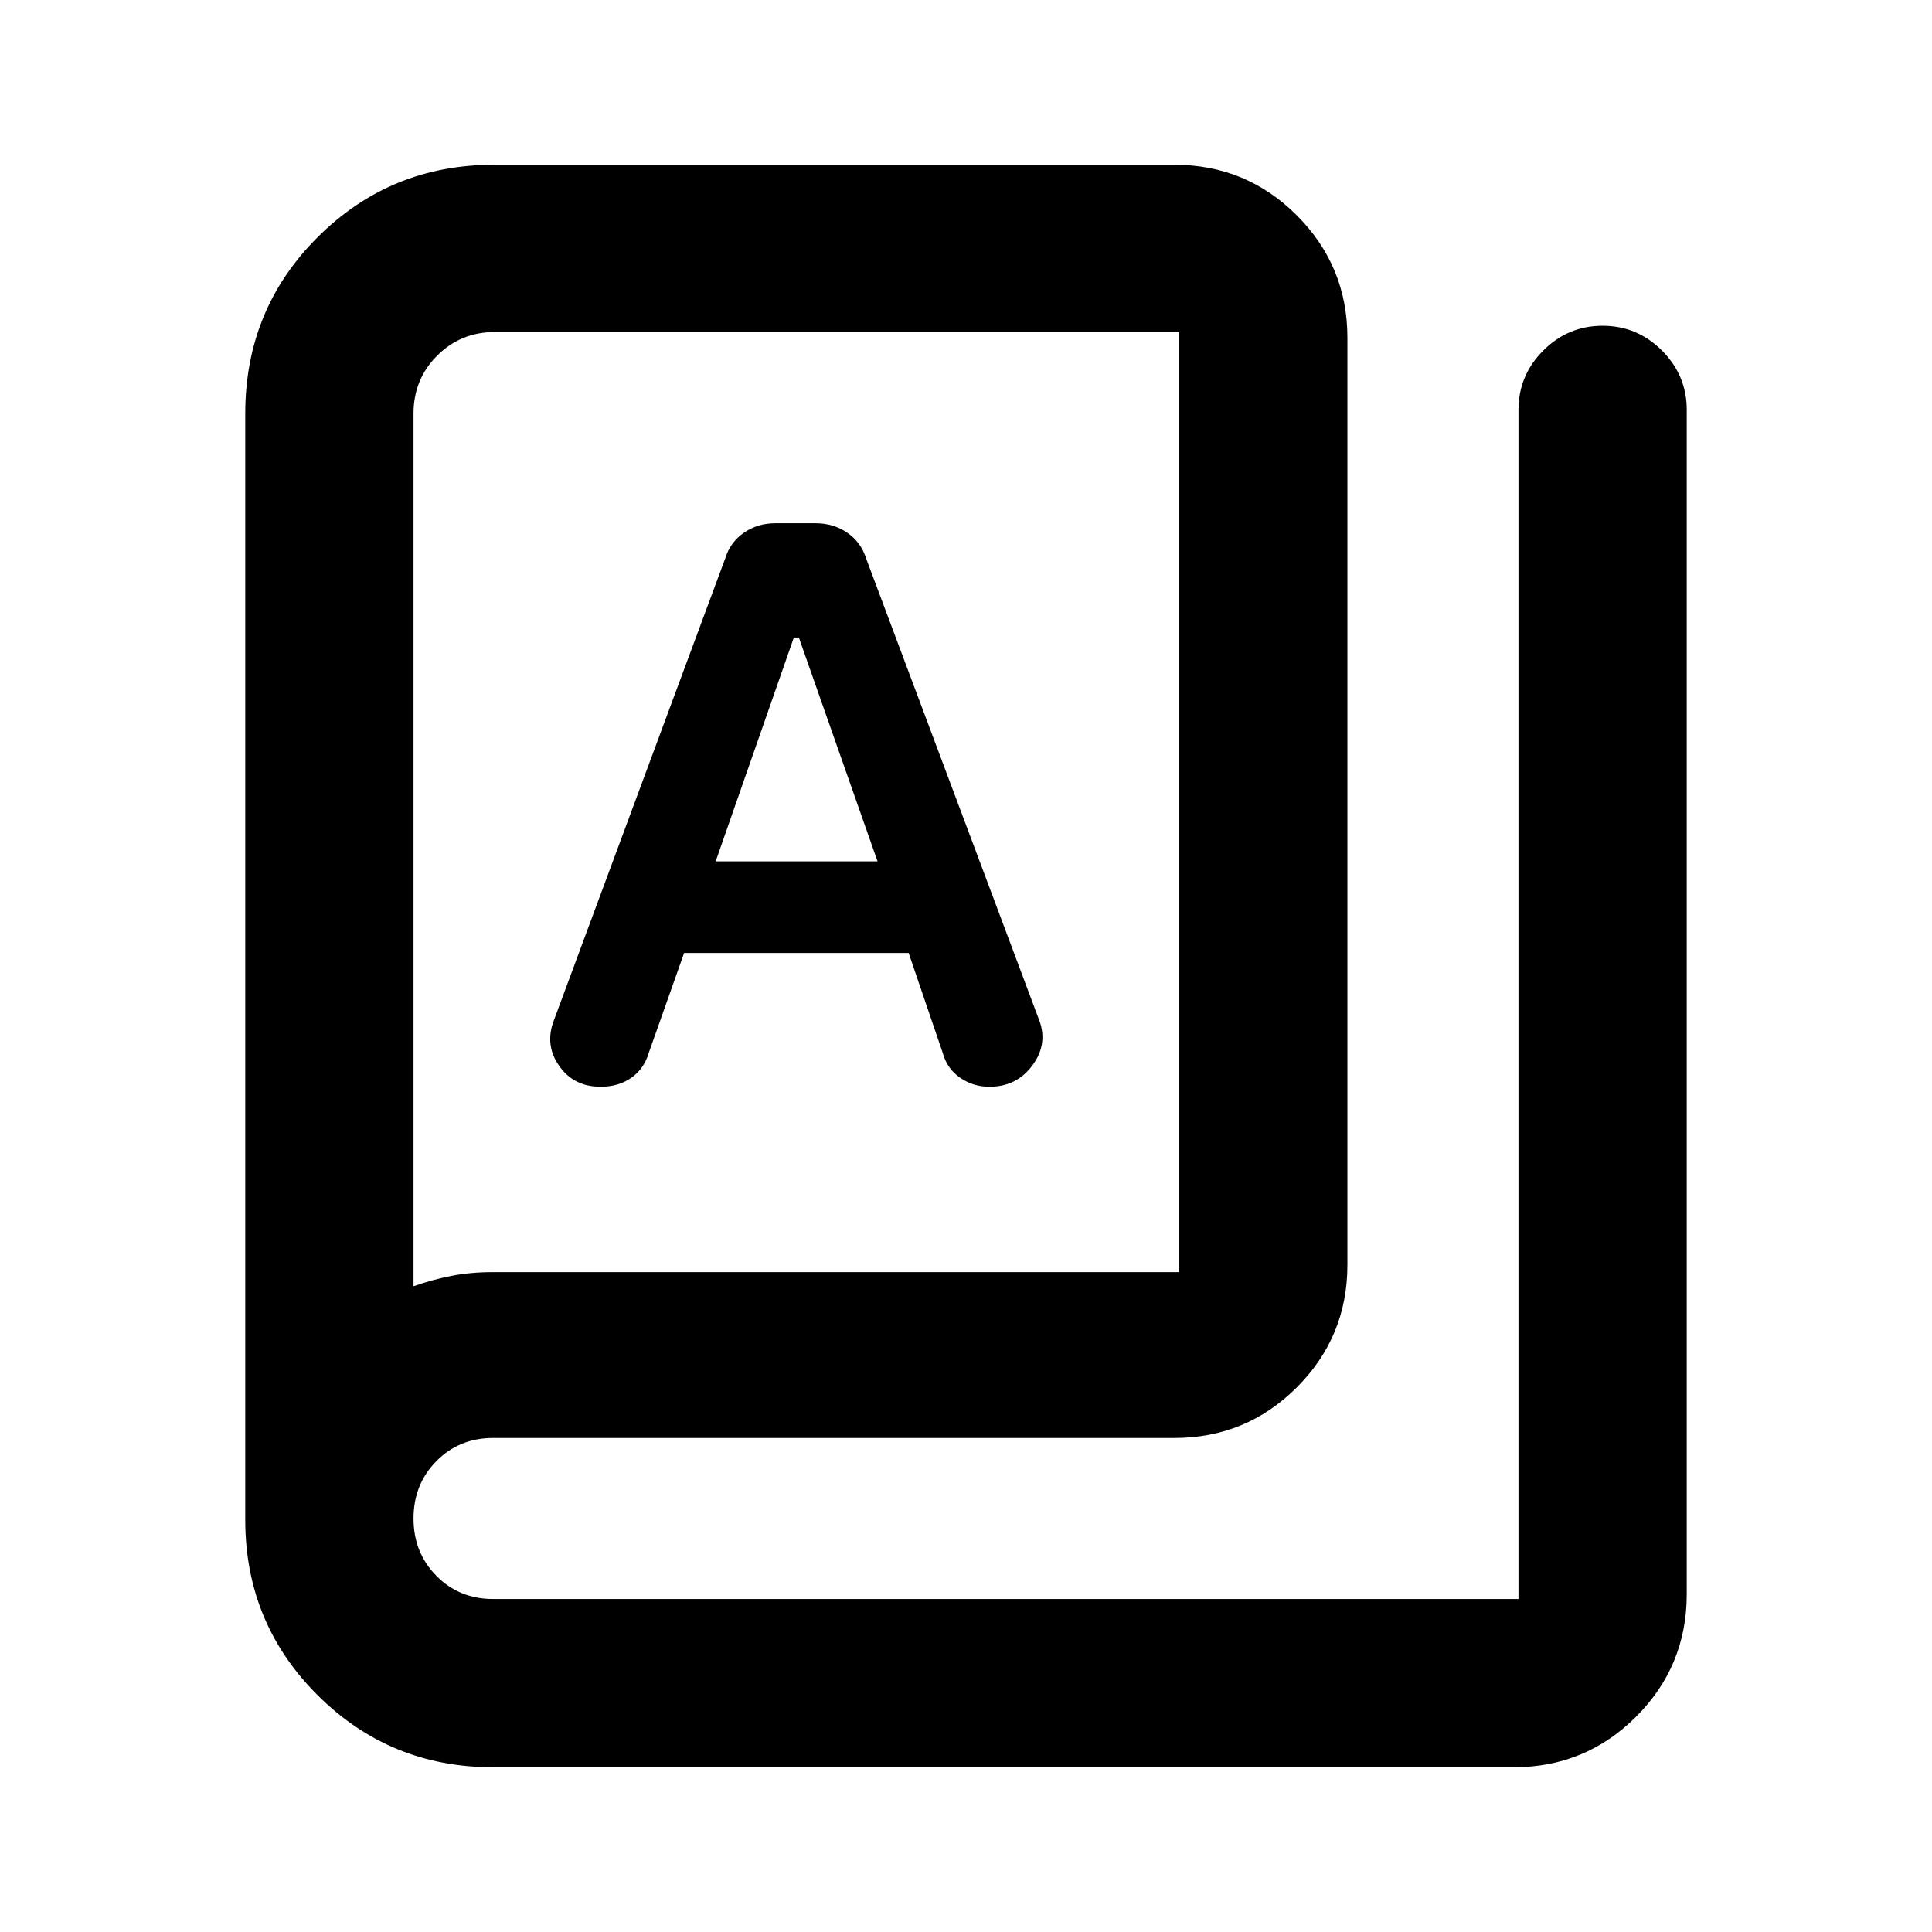 <svg xmlns="http://www.w3.org/2000/svg" height="24" viewBox="0 -960 960 960" width="24"><path d="M245-81.87q-51.3 0-87.22-35.84-35.91-35.85-35.91-87.05v-549.78q0-51.79 36.05-87.69 36.04-35.9 87.54-35.9h338.06q35.72 0 60.86 25.14t25.14 60.86v460.65q0 35.72-25.14 60.86t-60.86 25.14H245q-16.8 0-28.16 11.5t-11.36 28.5q0 17 11.36 28.5t28.16 11.5h509.52v-590.85q0-17.17 12.32-29.49 12.31-12.31 29.49-12.31 17.17 0 29.49 12.31 12.31 12.32 12.31 29.49v588.46q0 35.72-25.14 60.86t-60.86 25.14H245Zm0-246.02h340.91v-467.13H245.96q-17 0-28.74 11.74-11.74 11.74-11.74 28.74v433.67q9.33-3.29 18.84-5.16 9.5-1.86 20.68-1.86ZM298.42-420q8.93 0 15.26-4.45 6.32-4.44 8.62-12.22l17.63-49.81H451.5l17.02 49.91q2.16 7.73 8.63 12.15 6.48 4.42 14.49 4.42 13.73 0 21.61-10.96 7.88-10.95 2.64-23.39l-85.56-228.26q-2.49-7.96-9.31-12.67-6.82-4.72-15.78-4.72h-19.97q-8.87 0-15.65 4.72-6.77 4.71-9.23 12.67l-85.13 229.5q-4.74 12.2 2.52 22.65Q285.03-420 298.42-420Zm57.19-112 38.85-111.22h2.49L436.04-532h-80.43ZM205.48-320.87v-474.15 474.15Z"/></svg>